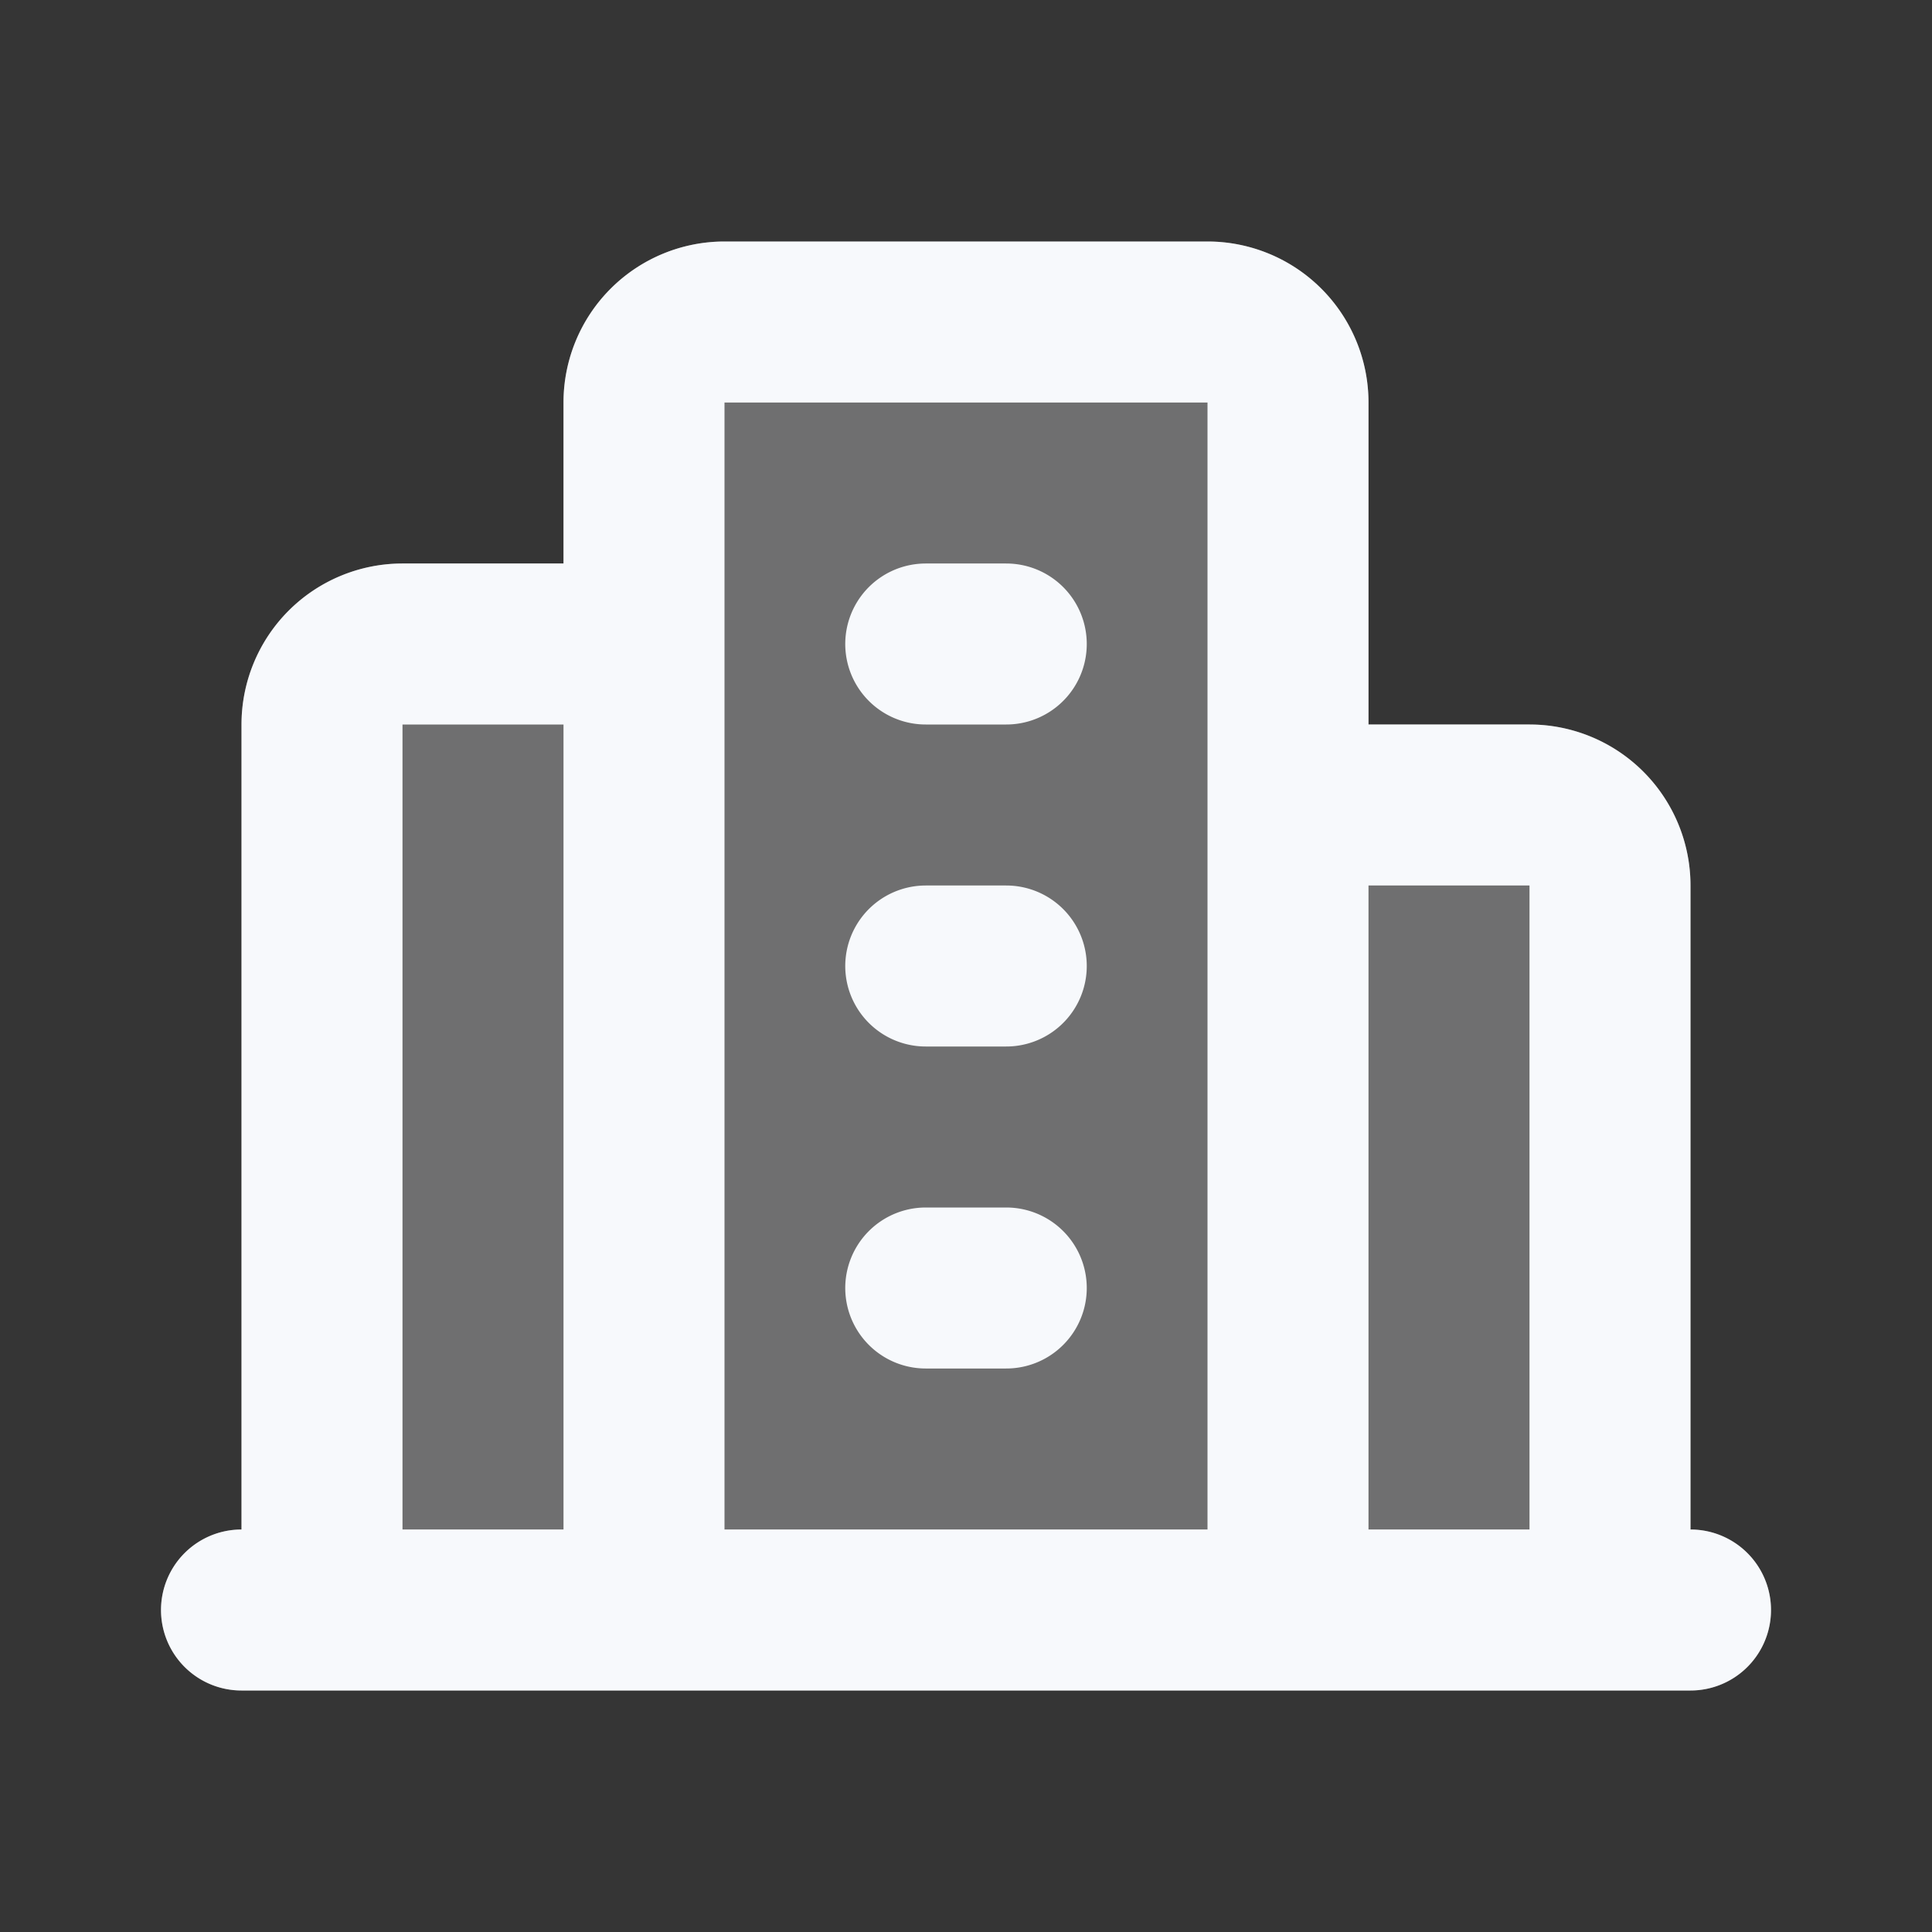 <svg xmlns="http://www.w3.org/2000/svg" width="24" height="24" fill="none"><rect width="100%" height="100%" fill="#333333" stroke="none"/><path fill="#fff" fill-opacity=".01" d="M24 0v24H0V0z"/><g opacity=".3"><path fill="#F7F9FC" d="M8 20H4V9a1 1 0 0 1 1-1h3V5a1 1 0 0 1 1-1h6a1 1 0 0 1 1 1v5h3a1 1 0 0 1 1 1v9h-4z"/><path stroke="#F7F9FC" stroke-linecap="round" stroke-linejoin="round" stroke-width="2" d="M3 20h18M8 20V5a1 1 0 0 1 1-1h6a1 1 0 0 1 1 1v15m0-10h3a1 1 0 0 1 1 1v9M8 8H5a1 1 0 0 0-1 1v11m7.5-12h1m-1 4h1m-1 4h1"/></g><path stroke="#F7F9FC" stroke-linecap="round" stroke-linejoin="round" stroke-width="2" d="M3 20h18M8 20V5a1 1 0 0 1 1-1h6a1 1 0 0 1 1 1v15m0-10h3a1 1 0 0 1 1 1v9M8 8H5a1 1 0 0 0-1 1v11m7.5-12h1m-1 4h1m-1 4h1"/></svg>